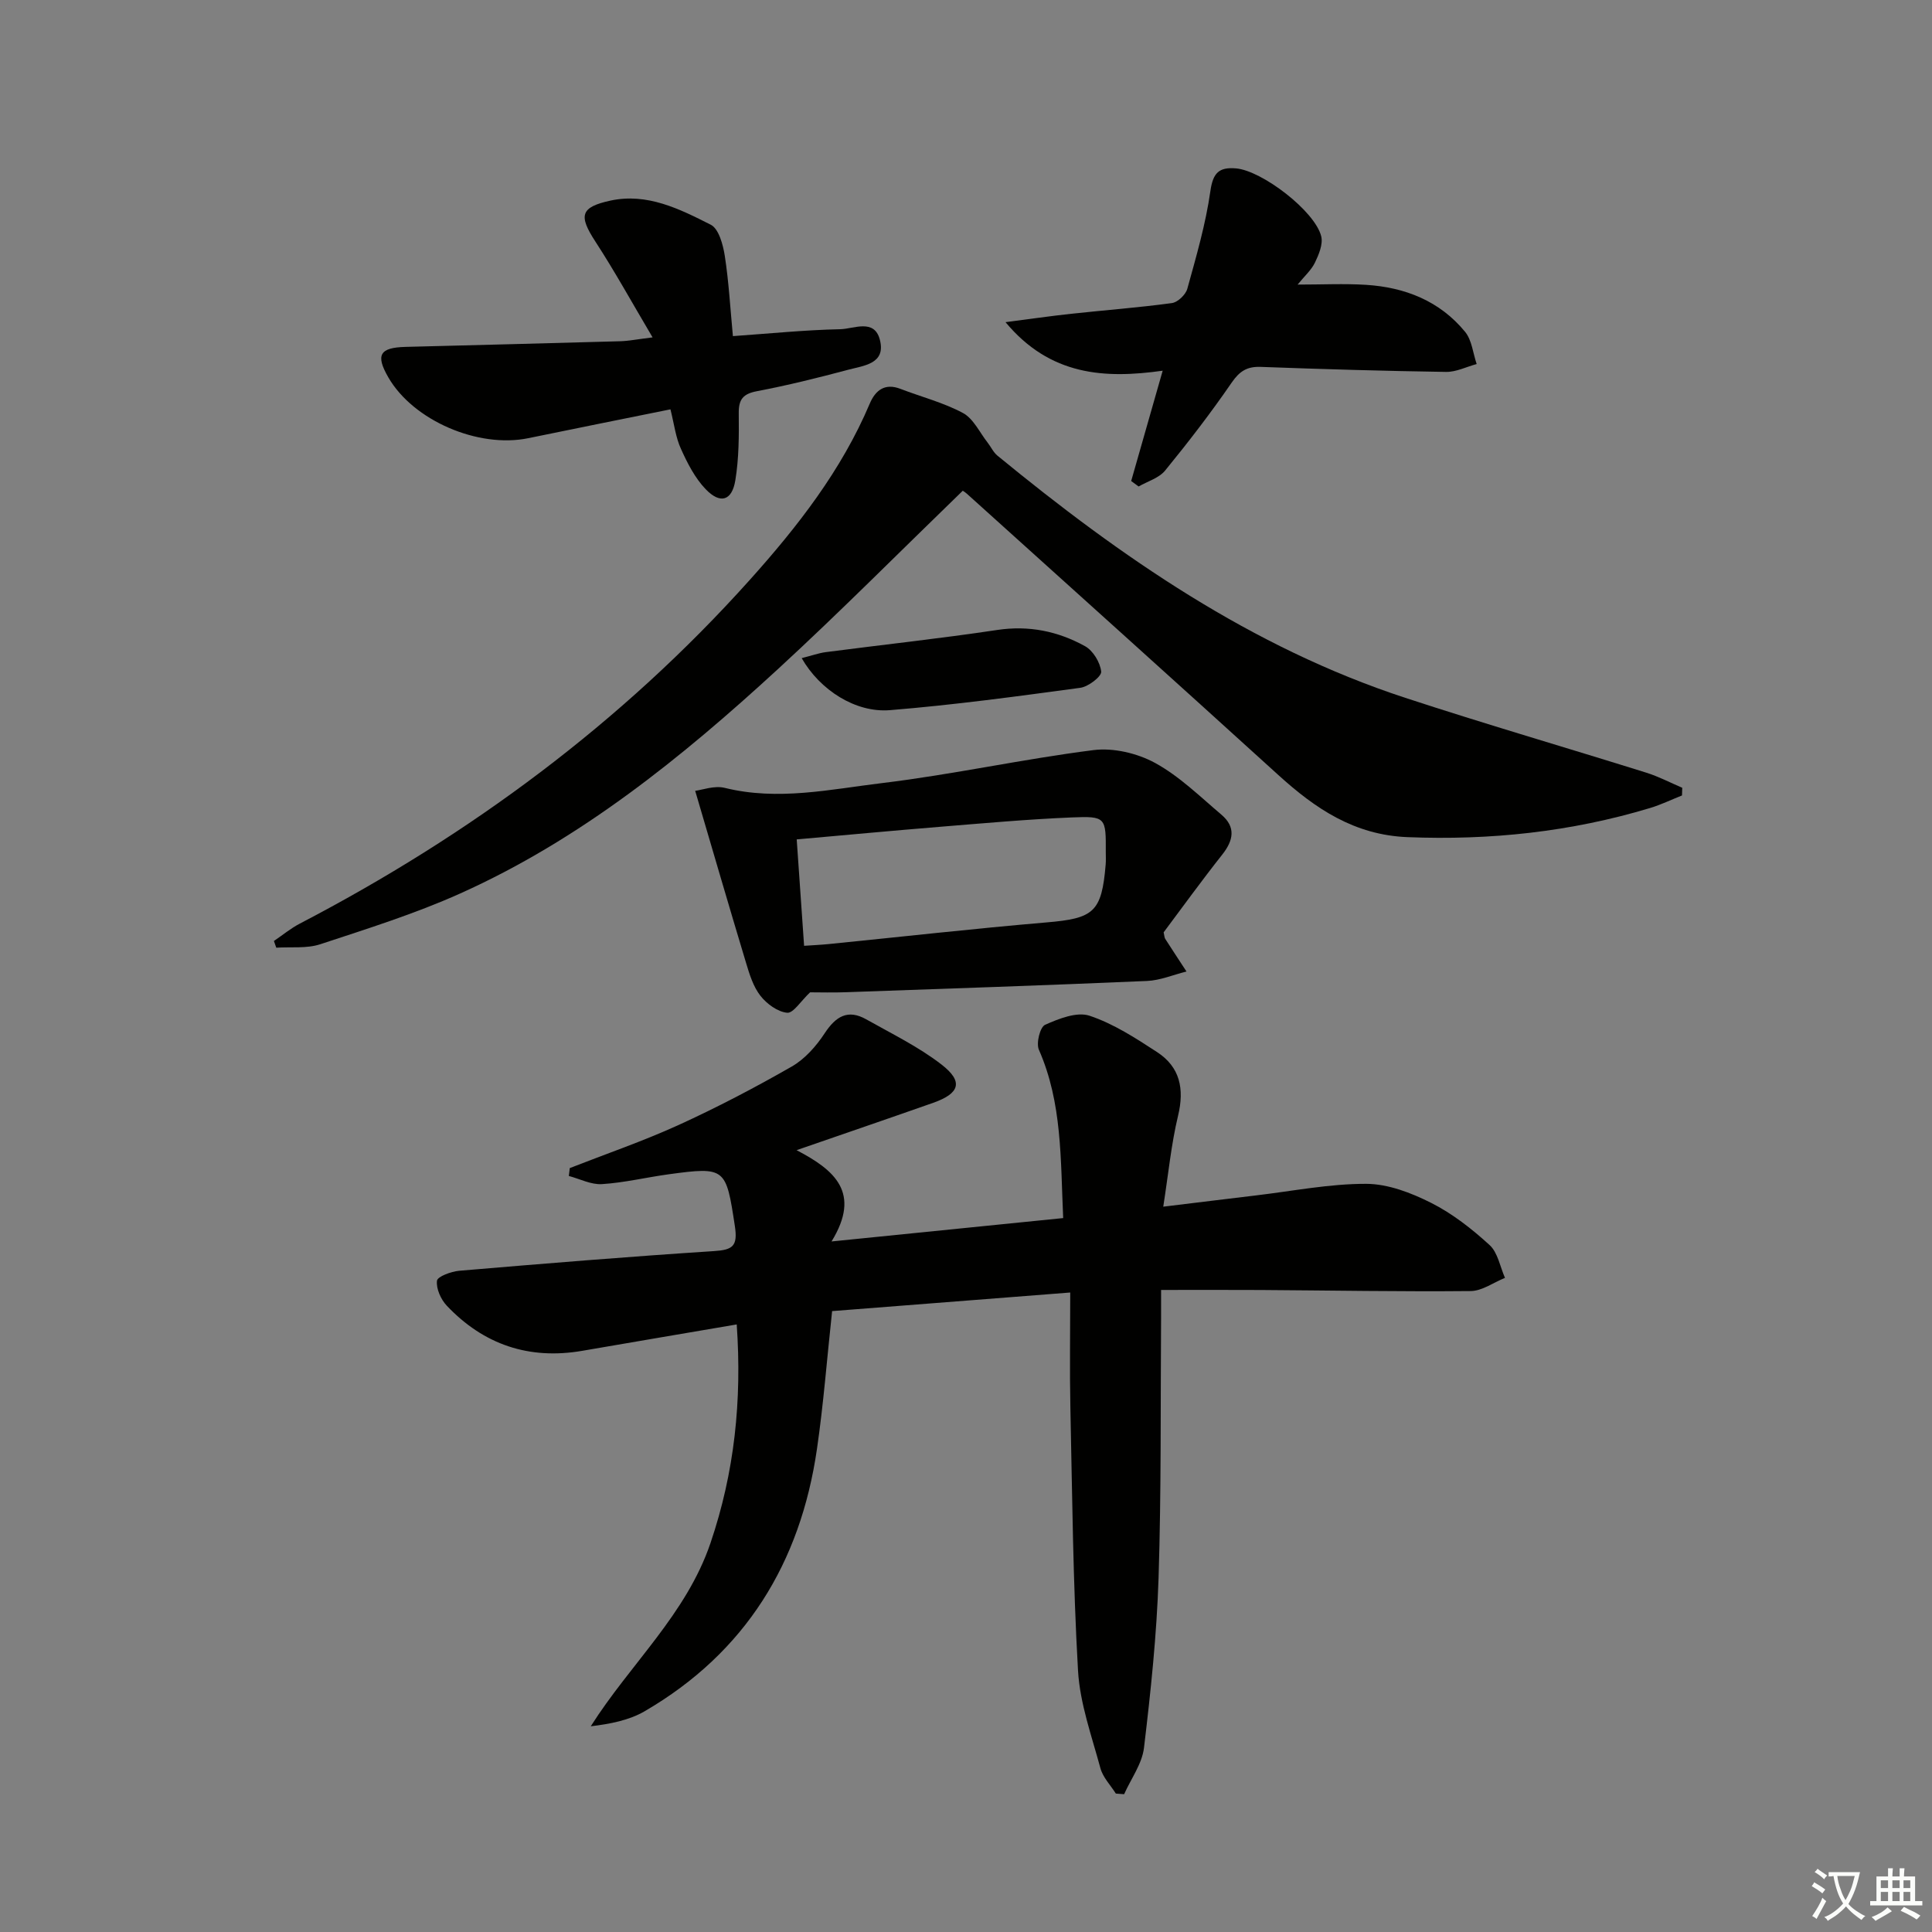 <svg enable-background="new 0 0 400 400" viewBox="0 0 400 400" xmlns="http://www.w3.org/2000/svg"><rect x="0" y="0" width="400" height="400" fill="#808080" stroke="none"/><path d="m377.9 391.2c-.2.3-.4.5-.6.8-.7-.6-1.4-1-2.2-1.5.2-.3.4-.5.5-.8.6.4 1.4.8 2.3 1.5zm-1.8 6.1c-.2-.2-.5-.4-.9-.6.4-.6.8-1.2 1.2-1.9s.7-1.3.9-1.9c.3.3.5.5.8.7-.7 1.3-1.4 2.6-2 3.7zm2.2-9c-.3.3-.5.5-.6.8-.6-.6-1.3-1.1-2-1.5.3-.3.5-.5.6-.7.6.5 1.3.9 2 1.4zm.3.2v-.9h2 4.5c-.3 1.3-.6 2.5-1 3.6s-.9 2.1-1.4 3c.4.5 1 1 1.6 1.4s1.2.8 1.9 1.1c-.3.2-.5.4-.8.8-.4-.3-1-.7-1.6-1.2s-1.2-1.1-1.6-1.6c-.5.6-1.1 1.1-1.7 1.6s-1.4.9-2.1 1.4c-.1-.3-.3-.5-.7-.8.6-.2 1.2-.5 1.9-1s1.4-1.1 2-1.8c-.5-.8-.9-1.6-1.2-2.5s-.6-2-.8-3.2c-.4.1-.7.1-1 .1zm2.5 2.7c.3 1 .7 1.7 1 2.2.3-.5.6-1.1 1-2s.6-1.9.9-3h-3.2-.4c.1.9.3 1.8.7 2.8z" fill="#fbfcfa"/><path d="m396.5 388.5v1.5 3.6h1.5v.9c-.4 0-1 0-1.7 0h-7.9c-.5 0-.9 0-1.2 0v-.9h1.3v-3.5c0-.7 0-1.2 0-1.6h2.4c0-.8 0-1.4 0-1.7h1c0 .3-.1.8-.1 1.7h1.5c0-.8 0-1.4 0-1.7h1c0 .3-.1.9-.1 1.7zm-8.2 9.2c-.2-.3-.5-.5-.8-.8.8-.3 1.4-.6 1.9-.9s1-.7 1.4-1.1c.3.3.6.5.9.8-1.6 1-2.8 1.6-3.4 2zm2.6-6.8v-1.6h-1.5v1.6zm0 2.7v-1.9h-1.5v1.9zm2.4-2.7v-1.6h-1.5v1.6zm0 2.7v-1.9h-1.5v1.9zm.2 2 .7-.8c.4.2.9.5 1.6.8s1.3.7 1.8 1c-.3.3-.5.6-.8.8-.4-.3-1.5-1-3.3-1.8zm2-4.7v-1.6h-1.4v1.6zm0 2.7v-1.9h-1.4v1.9z" fill="#fbfcfa"/><g fill="#010100"><path d="m152.53 274.21c-11.09 1.89-21.53 3.66-31.97 5.46-11.02 1.9-20.41-1.27-28.05-9.33-1.23-1.3-2.23-3.52-2.04-5.17.1-.88 2.93-1.92 4.59-2.07 17.56-1.49 35.12-2.93 52.7-4.07 3.93-.25 5.03-.98 4.38-5.22-1.83-11.99-1.89-12.3-13.74-10.68-4.6.63-9.16 1.74-13.78 2.03-2.24.14-4.57-1.08-6.85-1.69.07-.54.14-1.09.2-1.63 7.5-2.94 15.14-5.56 22.46-8.89 8-3.65 15.84-7.75 23.47-12.12 2.73-1.56 5.09-4.23 6.84-6.9 2.3-3.5 4.79-5.04 8.6-2.89 5.3 2.99 10.86 5.69 15.63 9.39 4.53 3.52 3.73 5.96-1.75 7.89-9.05 3.19-18.13 6.29-28.3 9.81 7.85 4.1 13.46 8.78 7.24 18.9 16.83-1.7 32.18-3.24 47.96-4.84-.56-12.27-.19-23.86-5.03-34.85-.6-1.36.24-4.71 1.29-5.17 2.85-1.27 6.58-2.75 9.21-1.87 4.95 1.65 9.54 4.63 13.98 7.53 4.74 3.09 5.67 7.6 4.34 13.15-1.42 5.9-2 12.01-3.07 18.85 6.94-.84 13.11-1.61 19.27-2.34 7.58-.9 15.16-2.41 22.74-2.39 4.52.01 9.33 1.86 13.47 3.95 4.39 2.21 8.42 5.38 12.08 8.72 1.71 1.56 2.17 4.49 3.19 6.8-2.36.95-4.72 2.7-7.09 2.73-14.49.14-28.99-.13-43.48-.22-6.65-.04-13.31-.01-20.63-.01 0 2.06.01 3.85 0 5.63-.13 17.99.05 36-.52 53.98-.38 11.76-1.62 23.51-3.02 35.19-.4 3.32-2.69 6.4-4.11 9.6-.57-.04-1.15-.09-1.72-.13-1.09-1.74-2.68-3.35-3.19-5.25-1.81-6.69-4.25-13.42-4.64-20.24-1.04-18.11-1.19-36.27-1.58-54.41-.16-7.62-.03-15.25-.03-23.84-17.07 1.33-33.03 2.58-49.3 3.85-1.06 9.81-1.78 19.23-3.14 28.56-3.42 23.59-14.82 42.14-35.66 54.28-3.23 1.88-7.12 2.63-11.17 3.12 8.23-12.99 19.77-23.17 24.79-37.94 4.97-14.65 6.53-29.44 5.43-45.26z"/><path d="m199.32 101.61c-13.1 12.69-25.42 25.11-38.28 36.94-19.9 18.29-40.88 35.27-65.77 46.44-9.35 4.2-19.22 7.29-28.98 10.51-2.8.92-6.05.51-9.09.71-.16-.46-.33-.93-.49-1.39 1.79-1.21 3.48-2.62 5.39-3.61 35.15-18.32 66.57-41.53 93.11-71.12 9.92-11.06 19.01-22.7 24.87-36.54 1.15-2.71 3.09-4.3 6.35-3.04 4.33 1.67 8.91 2.83 12.96 5.01 2.16 1.17 3.43 4.01 5.08 6.11.7.89 1.19 2.01 2.03 2.7 25.6 21.01 52.61 39.71 84.45 50.15 16.56 5.43 33.31 10.3 49.95 15.51 2.54.8 4.93 2.06 7.39 3.11-.02.53-.03 1.06-.05 1.59-2.2.87-4.35 1.92-6.61 2.6-16.39 4.94-33.12 6.72-50.24 6.03-10.99-.44-19.05-5.89-26.71-12.85-21.44-19.48-42.98-38.84-64.49-58.24-.48-.42-1.05-.75-.87-.62z"/><path d="m167.72 205.45c-1.94 1.83-3.47 4.35-4.75 4.23-1.98-.19-4.22-1.84-5.53-3.51-1.48-1.89-2.26-4.42-2.97-6.79-3.52-11.66-6.92-23.36-10.54-35.65 1.44-.17 3.96-1.14 6.12-.61 11.01 2.73 21.86.3 32.64-1 14.63-1.77 29.09-4.97 43.71-6.82 4.12-.52 9.07.65 12.75 2.66 5.03 2.75 9.29 6.95 13.73 10.71 3.02 2.56 2.51 5.31.17 8.27-4.22 5.33-8.21 10.85-12.13 16.09.16.72.16 1.08.32 1.34 1.45 2.27 2.94 4.51 4.41 6.77-2.74.68-5.45 1.85-8.22 1.96-20.77.9-41.54 1.6-62.31 2.33-2.64.1-5.29.02-7.4.02zm-1.24-9.63c1.87-.13 3.48-.2 5.08-.36 15.02-1.5 30.02-3.2 45.06-4.48 9.85-.83 11.47-2.1 12.3-12.02.07-.83.02-1.66.02-2.49.04-7.25.03-7.52-7.04-7.23-9.11.38-18.2 1.2-27.28 1.94-9.72.79-19.42 1.7-29.67 2.61.49 7.19.99 14.39 1.53 22.03z"/><path d="m138.81 84.75c-10.25 2.08-19.85 3.99-29.43 5.97-10.38 2.14-23.82-3.66-28.97-12.57-2.69-4.65-1.82-6.19 3.55-6.33 14.81-.38 29.62-.75 44.42-1.17 1.78-.05 3.55-.41 6.73-.8-4.25-7.17-7.82-13.66-11.85-19.85-3.48-5.35-3.14-7.11 3.14-8.47 7.61-1.64 14.32 1.74 20.76 5 1.66.84 2.54 4.14 2.9 6.44.83 5.37 1.13 10.82 1.68 16.62 7.7-.54 14.96-1.28 22.23-1.43 2.78-.06 7.04-2.25 8.19 2.16 1.32 5.03-3.34 5.37-6.54 6.23-6.25 1.67-12.54 3.23-18.89 4.44-2.91.55-3.81 1.7-3.78 4.58.05 4.63.04 9.34-.71 13.89-.7 4.24-3.12 4.96-6.14 1.82-2.21-2.3-3.77-5.36-5.1-8.31-1.1-2.37-1.4-5.07-2.19-8.22z"/><path d="m234.2 99.59c2.1-7.35 4.2-14.7 6.52-22.84-12.01 1.69-23.3 1.05-32.54-10.05 5.12-.66 9.37-1.28 13.64-1.74 6.93-.75 13.89-1.27 20.8-2.21 1.21-.16 2.86-1.73 3.2-2.96 1.85-6.69 3.81-13.4 4.78-20.25.54-3.78 1.8-4.96 5.27-4.68 5.4.44 16.42 8.87 17.68 14.09.39 1.63-.51 3.77-1.31 5.43-.76 1.56-2.18 2.81-3.58 4.54 5.11 0 9.63-.23 14.12.05 8.09.5 15.3 3.33 20.55 9.73 1.41 1.72 1.63 4.42 2.4 6.67-2.12.57-4.24 1.66-6.34 1.63-12.8-.19-25.59-.57-38.39-1.04-2.82-.1-4.36.89-5.99 3.25-4.31 6.27-8.97 12.32-13.79 18.22-1.27 1.55-3.62 2.22-5.48 3.29-.52-.38-1.03-.76-1.54-1.13z"/><path d="m165.98 136.26c1.99-.5 3.49-1.05 5.04-1.25 11.81-1.54 23.66-2.81 35.43-4.58 6.57-.99 12.58.26 18.17 3.34 1.68.92 3.17 3.38 3.37 5.28.1 1-2.66 3.13-4.32 3.35-13.11 1.78-26.24 3.56-39.42 4.63-7.13.58-14.5-4.17-18.27-10.77z"/></g></svg>